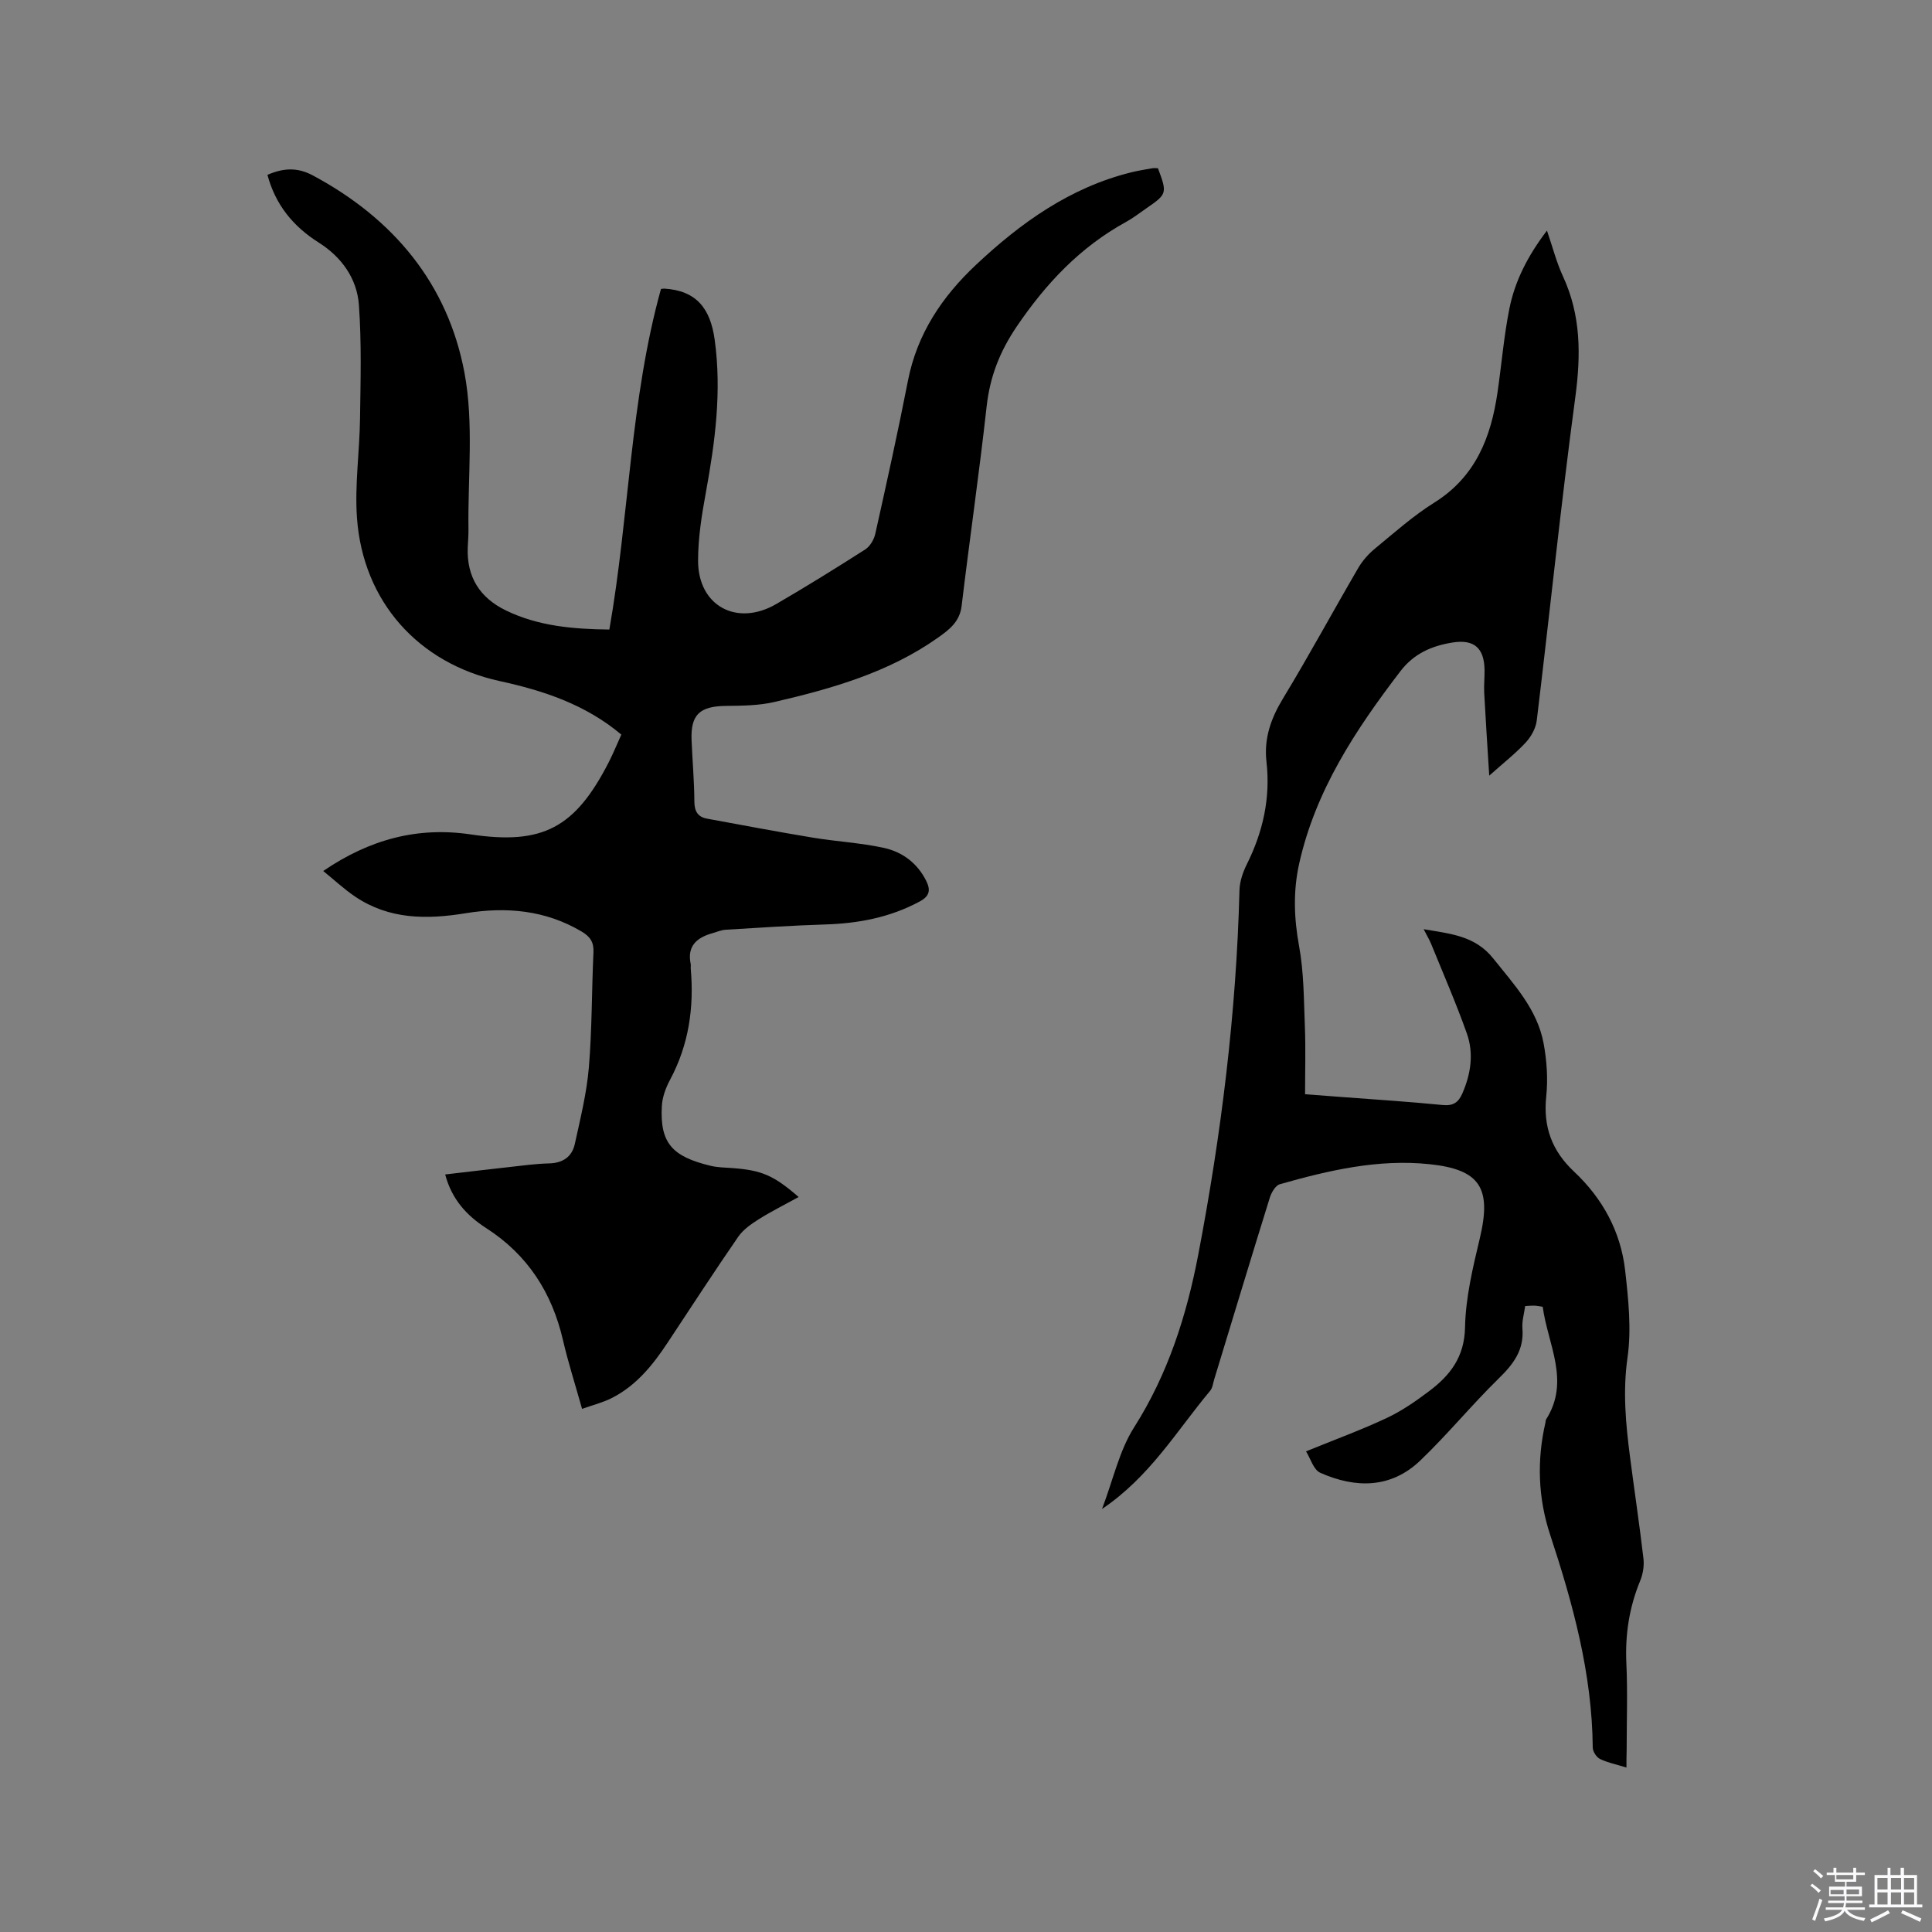 <svg enable-background="new 0 0 400 400" viewBox="0 0 400 400" xmlns="http://www.w3.org/2000/svg"><rect x="0" y="0" width="400" height="400" fill="#808080" stroke="none"/><path d="m374.8 390.4.4-.4c.7.5 1.3 1 1.8 1.4l-.5.5c-.5-.6-1.1-1.1-1.7-1.5zm1 7.3-.6-.3c.5-1.4 1.1-2.8 1.5-4.3.2.1.4.2.6.3-.5 1.3-1 2.8-1.5 4.3zm-.4-10.3.4-.4c.4.3 1 .8 1.7 1.4l-.5.5c-.4-.5-1-1-1.6-1.5zm2.5.3h1.7v-1h.6v1h3.5v-1h.6v1h1.8v.5h-1.8v1.4h-2v1h3.2v2h-3.2v.9h3.3v.5h-3.4c0 .3-.1.6-.1.9h4v.5h-3.7c.7.9 1.9 1.5 3.8 1.7-.1.2-.2.4-.3.6-2.1-.4-3.5-1.1-4-2.1-.4 1-1.8 1.7-4 2.2-.1-.2-.2-.4-.3-.6 2.1-.4 3.4-1 3.8-1.8h-3.4v-.5h3.6c.1-.3.1-.6.2-.9h-3.3v-.5h3.4c0-.3 0-.6 0-.9h-3.2v-2h3.3v-1h-2.1v-1.4h-1.7v-.5zm1.1 3.5v1h2.7c0-.3 0-.4 0-.4 0-.1 0-.2 0-.2 0-.1 0-.2 0-.3h-2.7zm1.2-3v.9h3.5v-.9zm4.7 3h-2.6v.6.4h2.6z" fill="#fbfafc"/><path d="m393.6 386.7h.6v1.5h2.7v6.1h1.1v.6h-11v-.6h1.1v-6.1h2.7v-1.5h.6v1.5h2.1v-1.5zm-2.7 8.8.4.6c-1.2.6-2.5 1.3-3.8 1.9-.1-.2-.2-.4-.3-.6 1.2-.6 2.5-1.2 3.7-1.9zm-2.2-6.7v2.4h2.1v-2.4zm0 3v2.5h2.1v-2.5zm2.8-3v2.4h2.1v-2.4zm0 3v2.5h2.1v-2.5zm6 6.1c-1.4-.7-2.7-1.3-3.9-1.8l.3-.6c1.5.6 2.7 1.2 3.9 1.7zm-1.2-9.1h-2.1v2.4h2.1zm-2.1 3v2.5h2.1v-2.5z" fill="#fbfafc"/><g fill="#010000"><path d="m55.37 36.2c3.24-1.4 6.14-1.63 9.4.12 16.67 8.92 27.95 22.42 31.4 40.89 1.95 10.47.67 21.55.82 32.36.02 1.27-.1 2.54-.15 3.81-.23 6.07 2.49 10.37 7.89 13 6.75 3.28 13.99 3.87 21.43 3.96 4.13-23.57 4.31-47.58 10.69-70.52.45-.05.56-.07.66-.07 6.66.41 9.56 4.08 10.46 10.6 1.47 10.71.09 21.11-1.82 31.57-.86 4.67-1.62 9.43-1.62 14.15-.02 9.36 8.01 13.73 16.18 8.99 6.23-3.62 12.35-7.42 18.42-11.3 1-.64 1.82-2.04 2.09-3.24 2.35-10.54 4.69-21.09 6.76-31.69 1.89-9.7 7.07-17.41 14.07-23.98 9.27-8.72 19.48-16.02 32.12-19.16 1.44-.36 2.91-.59 4.37-.85.4-.07.83-.01 1.2-.01 1.94 5.17 1.89 5.35-2.37 8.28-1.4.96-2.74 2.02-4.22 2.83-9.5 5.21-16.59 12.73-22.66 21.68-3.52 5.2-5.54 10.4-6.22 16.55-1.53 13.79-3.53 27.53-5.18 41.31-.4 3.31-2.66 4.96-4.95 6.58-10.16 7.17-21.88 10.51-33.77 13.27-3.25.76-6.7.78-10.07.82-5.42.06-7.32 1.8-7.12 7.06.17 4.24.56 8.47.58 12.71.01 2.06.71 3.23 2.66 3.58 7.27 1.34 14.54 2.71 21.83 3.92 4.89.81 9.9 1.07 14.73 2.12 3.8.83 6.91 3.11 8.76 6.79.99 1.96.73 3.21-1.34 4.32-6.13 3.3-12.68 4.54-19.56 4.75-6.87.21-13.73.68-20.59 1.09-.93.06-1.84.46-2.76.72-3.21.91-5.27 2.64-4.49 6.37.06.31-.02.64.01.95.71 8.07-.4 15.78-4.28 23.02-.88 1.65-1.6 3.58-1.7 5.42-.44 7.75 2.2 10.49 10.1 12.4 1.43.34 2.94.36 4.42.46 6.13.45 8.6 1.48 13.8 6-2.85 1.57-5.63 2.95-8.24 4.59-1.57.99-3.24 2.15-4.27 3.64-4.99 7.24-9.78 14.61-14.63 21.94-3.07 4.65-6.53 8.93-11.62 11.48-1.83.92-3.86 1.42-6.08 2.21-1.42-5.07-2.88-9.6-3.95-14.22-2.28-9.85-7.33-17.7-15.91-23.21-4-2.58-7.11-5.93-8.48-11.1 4.45-.52 8.71-1.03 12.97-1.5 2.84-.31 5.69-.72 8.54-.79 2.87-.07 4.75-1.38 5.33-4.03 1.15-5.25 2.46-10.53 2.91-15.86.66-7.91.58-15.89.95-23.83.1-2.11-.71-3.25-2.46-4.29-7.51-4.45-15.62-5.15-23.97-3.79-8.08 1.32-15.86 1.33-22.93-3.45-2.24-1.51-4.24-3.38-6.59-5.29 9.61-6.55 19.53-9.21 30.56-7.57 14.85 2.21 21.57-1.33 28.54-14.92.95-1.86 1.74-3.81 2.62-5.75-7.43-6.24-16.09-9.1-25.18-11.08-16.84-3.68-28.3-16.46-29.55-33.76-.49-6.81.54-13.72.63-20.6.11-7.83.33-15.69-.23-23.49-.39-5.49-3.58-9.93-8.29-12.92-5.32-3.35-8.99-7.84-10.65-14.04z"/><path d="m336.74 365.95c-2.14-.66-3.92-1.01-5.49-1.78-.73-.36-1.49-1.55-1.49-2.37-.13-15.26-4.09-29.71-8.82-44.05-2.5-7.57-2.78-15.4-.97-23.23.05-.21.02-.45.12-.62 5.07-7.96.36-15.54-.69-23.35-.72-.1-1.23-.21-1.74-.23-.52-.02-1.05.04-1.89.09-.21 1.55-.69 3.11-.57 4.63.37 4.48-1.88 7.41-4.92 10.37-5.59 5.47-10.57 11.56-16.22 16.97-6.09 5.83-13.41 5.78-20.7 2.55-1.41-.62-2.04-2.98-2.96-4.44 6.02-2.46 11.48-4.45 16.71-6.91 3.13-1.47 6.05-3.5 8.83-5.6 4.32-3.26 7.26-7.04 7.38-13.17.12-6.15 1.61-12.35 3.05-18.39 2.48-10.4.14-14.29-10.42-15.39-10.62-1.11-20.86 1.28-30.97 4.15-.89.25-1.74 1.7-2.07 2.75-3.9 12.53-7.69 25.1-11.52 37.65-.25.81-.34 1.78-.85 2.38-6.91 8.25-12.44 17.76-22.38 24.46 2.33-6.12 3.58-12.08 6.63-16.88 7.04-11.07 10.89-23.2 13.3-35.8 4.76-24.91 7.88-50.03 8.53-75.42.05-1.83.71-3.76 1.54-5.42 3.34-6.7 4.9-13.71 4.05-21.18-.55-4.86.92-8.99 3.44-13.14 5.38-8.87 10.32-18 15.55-26.97.88-1.51 2.11-2.91 3.46-4.02 4.01-3.3 7.93-6.8 12.31-9.54 8.55-5.35 11.73-13.53 13.08-22.85.84-5.76 1.31-11.59 2.45-17.29 1.15-5.75 3.81-10.95 7.78-16.17 1.19 3.46 1.98 6.59 3.31 9.46 3.75 8.09 3.73 16.32 2.56 25.04-2.99 22.26-5.28 44.62-7.98 66.92-.19 1.6-1.15 3.33-2.26 4.54-2.06 2.24-4.49 4.13-7.58 6.89-.39-6.27-.75-11.69-1.04-17.12-.08-1.58.09-3.18.07-4.77-.07-4.58-2.2-6.39-6.66-5.67-4.29.7-7.96 2.27-10.77 5.95-9.27 12.11-17.59 24.69-20.96 39.87-1.25 5.64-1.07 11.25-.01 17.02 1 5.45.98 11.1 1.2 16.67.18 4.53.04 9.08.04 14.01 2.34.18 4.94.37 7.55.57 6.97.53 13.96.97 20.91 1.66 2.19.22 3.29-.51 4.11-2.41 1.76-4.04 2.39-8.26.93-12.39-2.22-6.26-4.88-12.36-7.38-18.51-.39-.95-.93-1.84-1.57-3.09 5.52.95 10.64 1.33 14.41 6.06 4.31 5.41 9.1 10.5 10.42 17.54.67 3.6.93 7.41.55 11.04-.66 6.29 1.19 11.26 5.76 15.55 5.9 5.54 9.67 12.42 10.58 20.47.67 5.97 1.33 12.16.49 18.03-1 6.99-.37 13.7.51 20.51.91 7.04 1.97 14.06 2.79 21.11.17 1.5-.1 3.2-.68 4.6-2.26 5.48-3.13 11.11-2.86 17.04.28 6.03.06 12.09.06 18.13-.04 1.04-.04 2.06-.04 3.49z"/></g></svg>